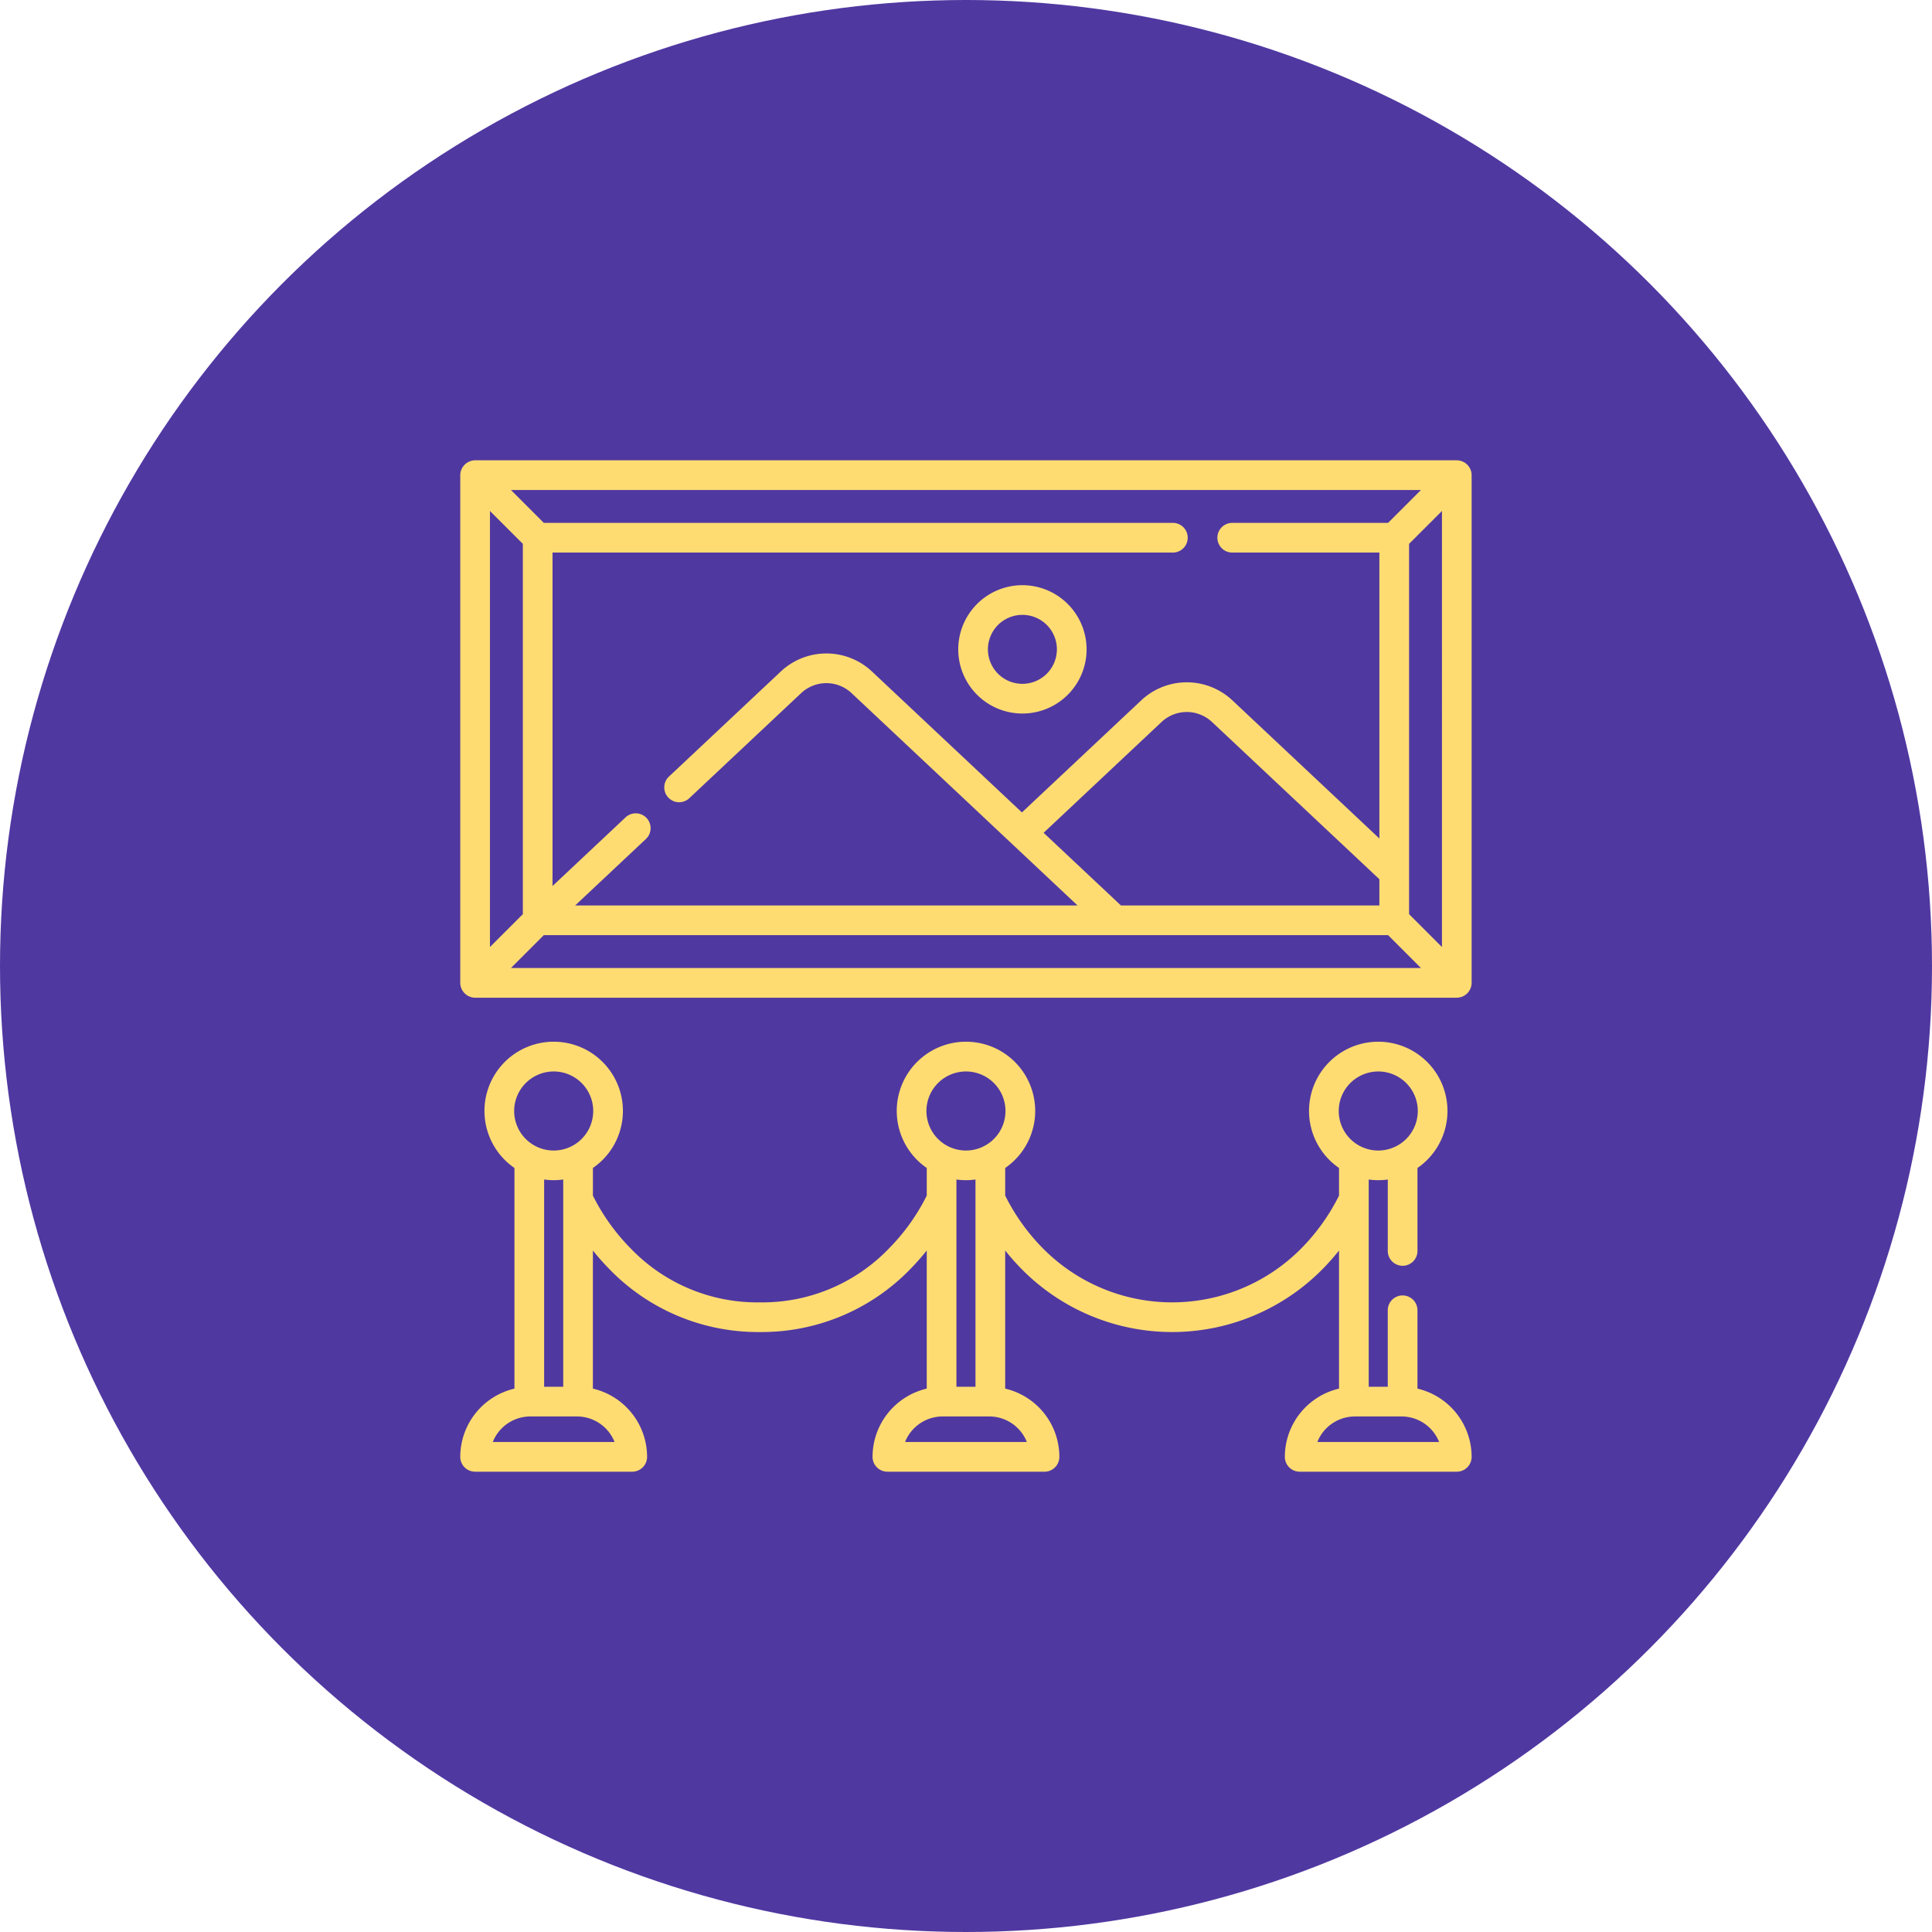 <svg xmlns="http://www.w3.org/2000/svg" width="191.936" height="191.937" viewBox="0 0 191.936 191.937">
  <g id="Grupo_167877" data-name="Grupo 167877" transform="translate(248.996 9250.996)">
    <circle id="Elipse_5760" data-name="Elipse 5760" cx="95.968" cy="95.968" r="95.968" transform="translate(-248.996 -9250.996)" fill="#5038a1"/>
    <g id="exposicion" transform="translate(-203.271 -9205.267)">
      <path id="Trazado_226650" data-name="Trazado 226650" d="M95.094,328.806v-7.781a1.475,1.475,0,0,0-2.95,0v7.6H90.25v-20.59a6.9,6.9,0,0,0,1.895,0v7.094a1.475,1.475,0,0,0,2.95,0v-8.242a6.877,6.877,0,1,0-7.793,0v2.745a20.392,20.392,0,0,1-3.752,5.248,18.042,18.042,0,0,1-25.661,0,20.391,20.391,0,0,1-3.752-5.248v-2.745a6.877,6.877,0,1,0-7.793,0v2.745a20.392,20.392,0,0,1-3.752,5.248,17.43,17.43,0,0,1-12.831,5.358,17.43,17.43,0,0,1-12.831-5.358,20.391,20.391,0,0,1-3.752-5.248v-2.745a6.877,6.877,0,1,0-7.793,0v21.921A6.973,6.973,0,0,0,0,335.586a1.475,1.475,0,0,0,1.475,1.475h15.61a1.475,1.475,0,0,0,1.475-1.475,6.973,6.973,0,0,0-5.383-6.779V315.086a23.548,23.548,0,0,0,1.566,1.776,20.549,20.549,0,0,0,15.017,6.324,20.55,20.55,0,0,0,15.017-6.324,23.543,23.543,0,0,0,1.566-1.776v13.721a6.973,6.973,0,0,0-5.383,6.779,1.475,1.475,0,0,0,1.475,1.475H58.044a1.475,1.475,0,0,0,1.475-1.475,6.973,6.973,0,0,0-5.383-6.779V315.086a23.589,23.589,0,0,0,1.566,1.776,20.991,20.991,0,0,0,30.034,0,23.592,23.592,0,0,0,1.566-1.776v13.721a6.973,6.973,0,0,0-5.383,6.779,1.475,1.475,0,0,0,1.475,1.475H99a1.475,1.475,0,0,0,1.475-1.475,6.973,6.973,0,0,0-5.383-6.779ZM91.2,297.3a3.927,3.927,0,1,1-3.928,3.927A3.932,3.932,0,0,1,91.2,297.3Zm-81.917,0a3.927,3.927,0,1,1-3.928,3.927A3.932,3.932,0,0,1,9.28,297.3Zm0,10.8a6.914,6.914,0,0,0,.947-.067v20.59H8.333V308.033A6.886,6.886,0,0,0,9.28,308.1Zm6.05,26.011H3.23a4.02,4.02,0,0,1,3.732-2.538H11.6A4.019,4.019,0,0,1,15.33,334.111ZM50.239,297.3a3.927,3.927,0,1,1-3.928,3.927A3.932,3.932,0,0,1,50.239,297.3Zm0,10.8a6.914,6.914,0,0,0,.947-.067v20.59H49.292V308.033A6.885,6.885,0,0,0,50.239,308.1Zm6.05,26.011h-12.1a4.02,4.02,0,0,1,3.733-2.538h4.635A4.02,4.02,0,0,1,56.289,334.111Zm28.859,0a4.02,4.02,0,0,1,3.732-2.538h4.635a4.02,4.02,0,0,1,3.732,2.538Z" transform="translate(0 -236.583)" fill="#fedc72"/>
      <path id="Trazado_226651" data-name="Trazado 226651" d="M100.471,1.35A1.493,1.493,0,0,0,99,0H1.475A1.491,1.491,0,0,0,0,1.475V51.916A1.491,1.491,0,0,0,1.475,53.39H99a1.491,1.491,0,0,0,1.475-1.475V1.475c0-.042,0-.084-.006-.125ZM94.261,45.089V8.3l3.267-3.267V48.356Zm-28.624-.864-7.683-7.219L69.676,25.992a3.66,3.66,0,0,1,5,0L91.311,41.619v2.606H65.636ZM95.442,2.949,92.175,6.216H76.693a1.475,1.475,0,1,0,0,2.95H91.311V37.572L76.7,23.843a6.615,6.615,0,0,0-9.044,0L55.8,34.982,40.894,20.976a6.615,6.615,0,0,0-9.044,0L20.7,31.452A1.475,1.475,0,0,0,22.72,33.6L33.87,23.125a3.66,3.66,0,0,1,5,0l22.455,21.1H11.415l7.006-6.583a1.475,1.475,0,1,0-2.02-2.149l-7.235,6.8V9.166H70.794a1.475,1.475,0,1,0,0-2.95H8.3L5.035,2.949ZM2.949,5.035,6.217,8.3V45.089L2.949,48.356ZM5.035,50.441,8.3,47.174H92.175l3.267,3.267Z" transform="translate(0 0)" fill="#fedc72"/>
      <path id="Trazado_226652" data-name="Trazado 226652" d="M258.462,63.222a6.375,6.375,0,1,0,6.376,6.375A6.383,6.383,0,0,0,258.462,63.222Zm0,9.8a3.426,3.426,0,1,1,3.426-3.426A3.43,3.43,0,0,1,258.462,73.023Z" transform="translate(-202.615 -50.815)" fill="#fedc72"/>
    </g>
  </g>
</svg>
